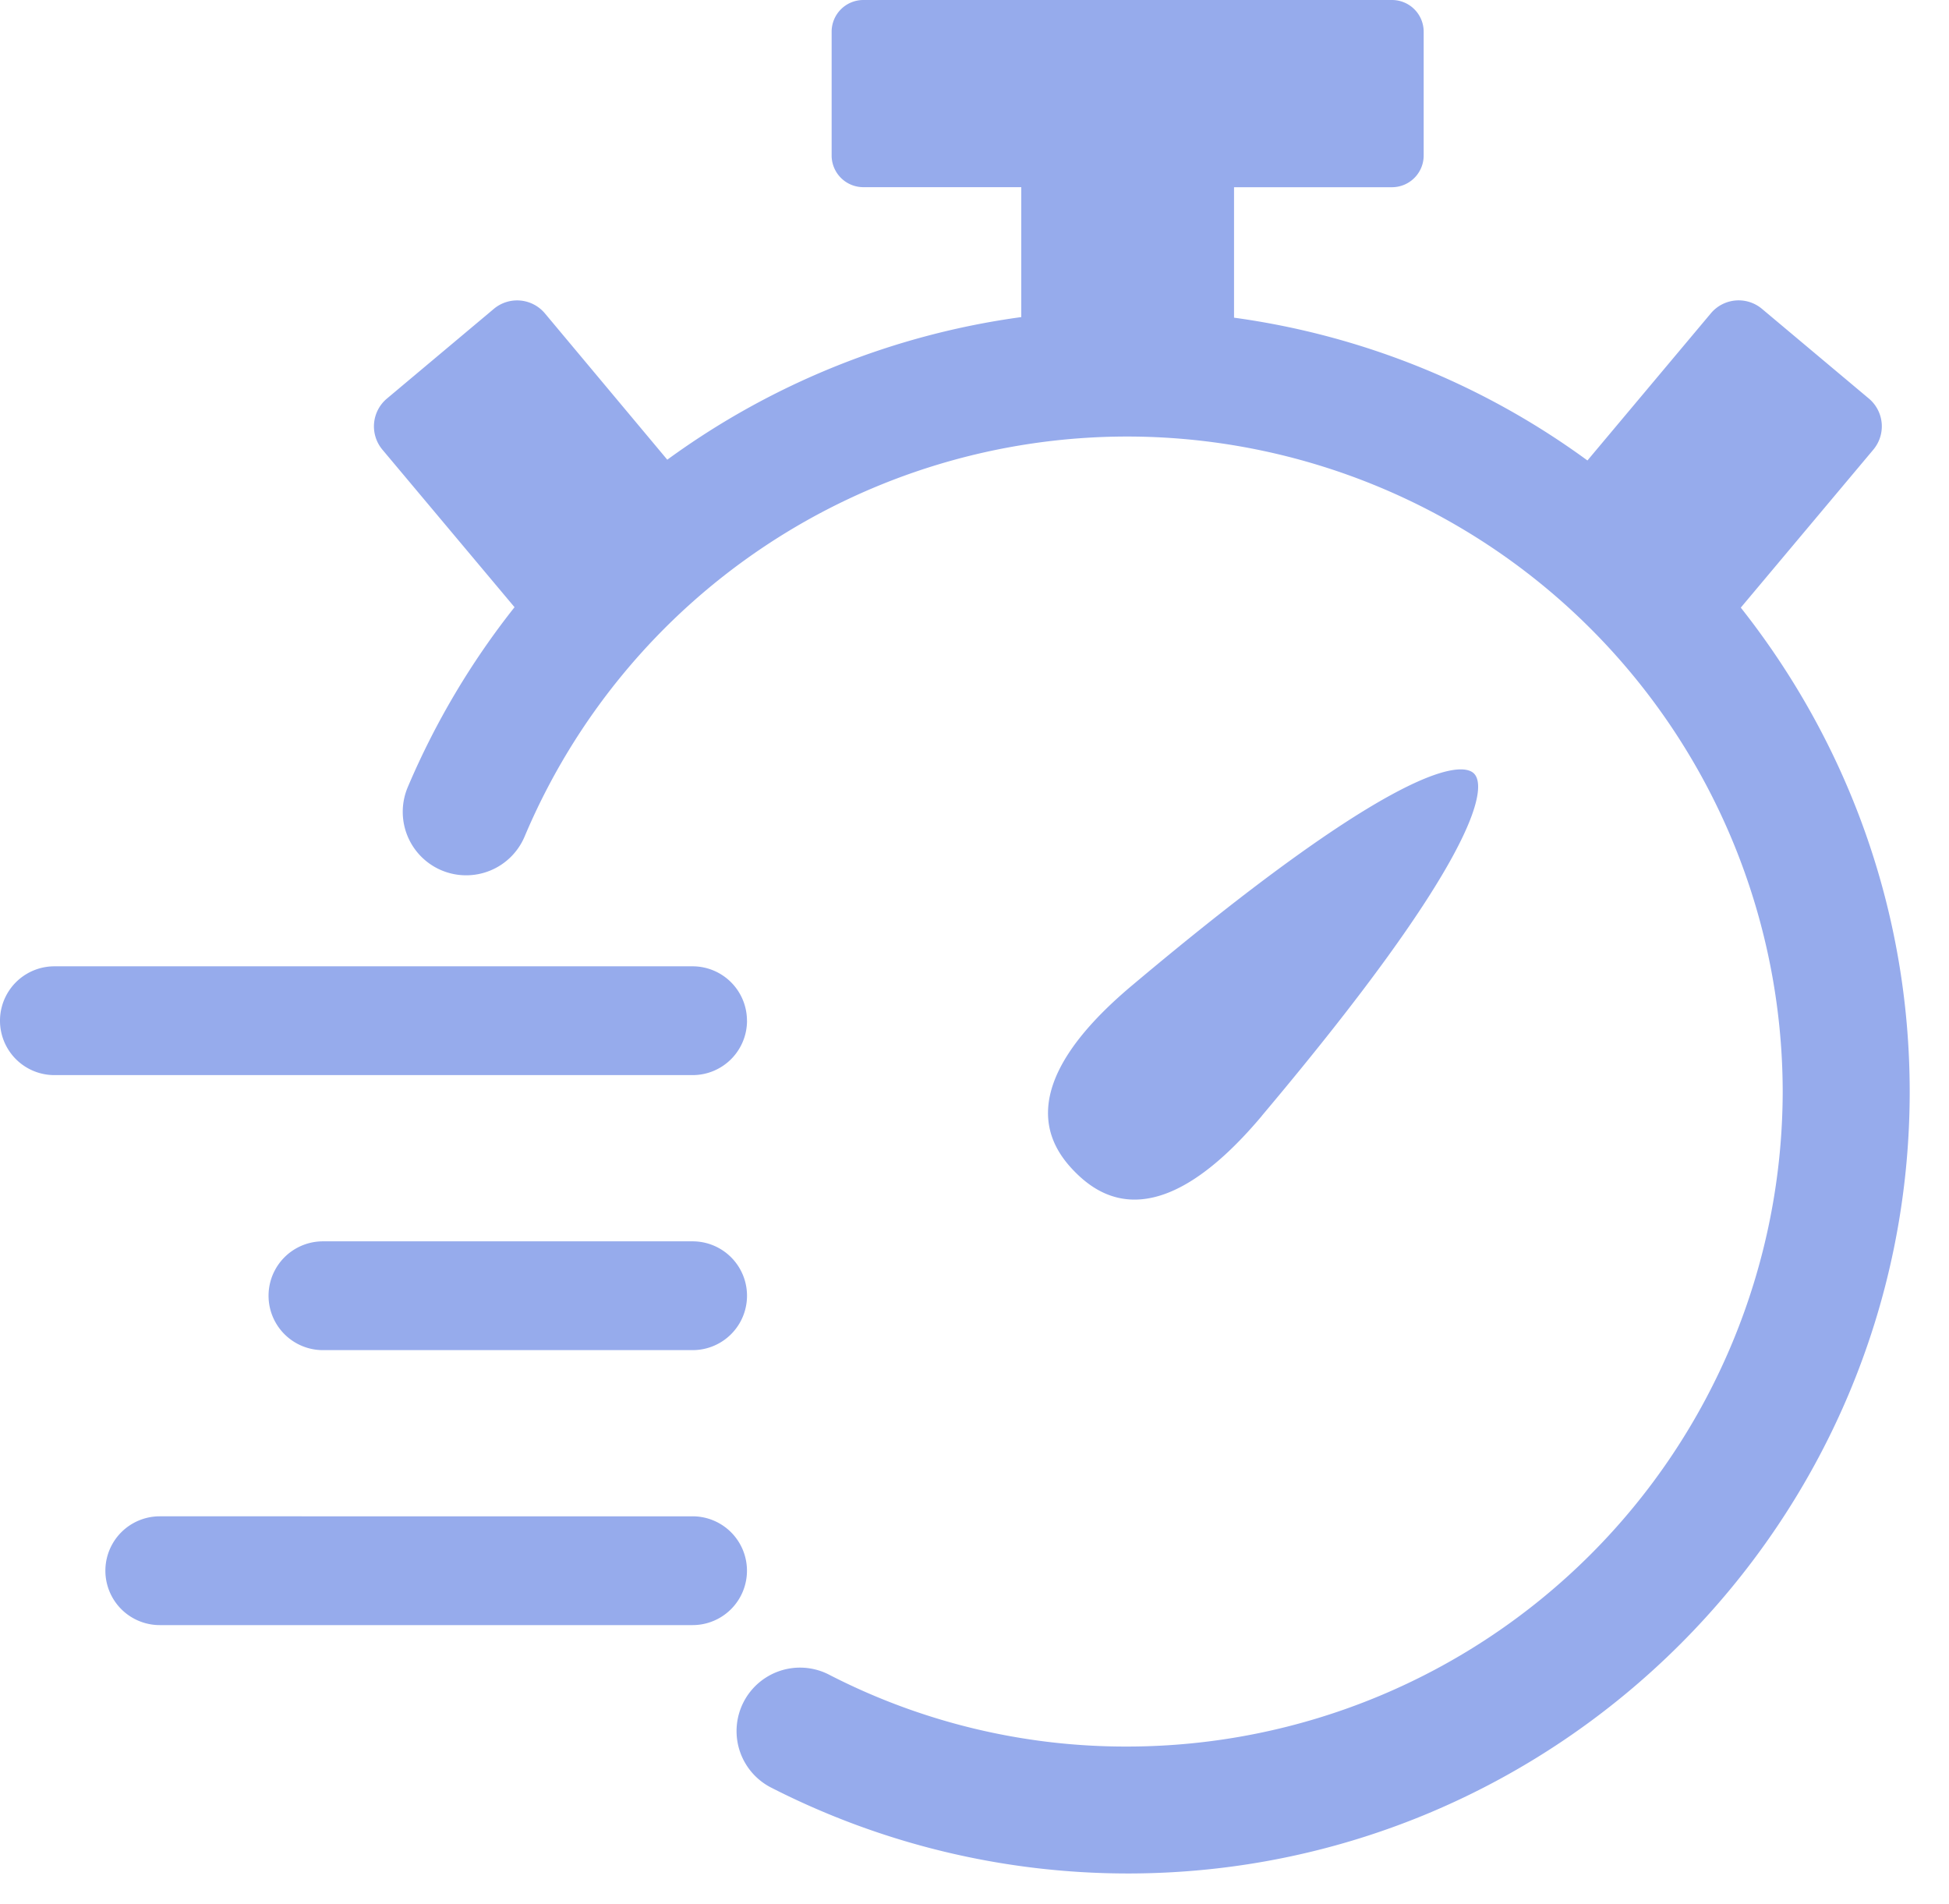 <svg xmlns="http://www.w3.org/2000/svg" width="43" height="42" fill="#96abec" fill-rule="nonzero" xmlns:v="https://vecta.io/nano"><path d="M38.405 13.406L41.33 9.92a.8.8 0 0 0-.098-1.128l-2.36-1.98a.8.8 0 0 0-1.126.1l-2.723 3.246a17.13 17.13 0 0 0-7.797-3.15V4.13h3.478a.7.7 0 0 0 .706-.706V.706A.7.7 0 0 0 30.704 0h-11.65a.7.7 0 0 0-.706.706v2.717a.7.7 0 0 0 .706.706h3.478v2.866a17.19 17.19 0 0 0-7.81 3.146l-2.7-3.228a.8.8 0 0 0-1.126-.1l-2.36 1.98a.8.8 0 0 0-.098 1.128l2.914 3.474a17.24 17.24 0 0 0-2.356 3.97 1.4 1.4 0 0 0 .744 1.834 1.4 1.4 0 0 0 1.834-.744A14.43 14.43 0 0 1 24.881 9.63a14.47 14.47 0 0 1 14.45 14.45 14.47 14.47 0 0 1-14.45 14.449 14.29 14.29 0 0 1-6.606-1.594 1.4 1.4 0 0 0-1.282 2.489 17.3 17.3 0 0 0 7.89 1.905c9.5 0 17.25-7.738 17.25-17.25-.002-4.03-1.402-7.734-3.726-10.674zM27.84 24.614c4.717-5.6 4.998-7.233 4.68-7.55s-1.94-.04-7.55 4.68c-2.67 2.244-1.83 3.53-1.246 4.116s1.873 1.425 4.117-1.245zm-11.36-2.097a1.2 1.2 0 0 0-1.2-1.2H1.2a1.2 1.2 0 1 0 0 2.4h14.082a1.2 1.2 0 0 0 1.199-1.2zm-1.2 4.867H7.125a1.2 1.2 0 0 0 0 2.4h8.156a1.2 1.2 0 0 0 0-2.4zm0 6.066H3.525a1.2 1.2 0 0 0 0 2.4H15.28a1.2 1.2 0 0 0 0-2.4z"/></svg>